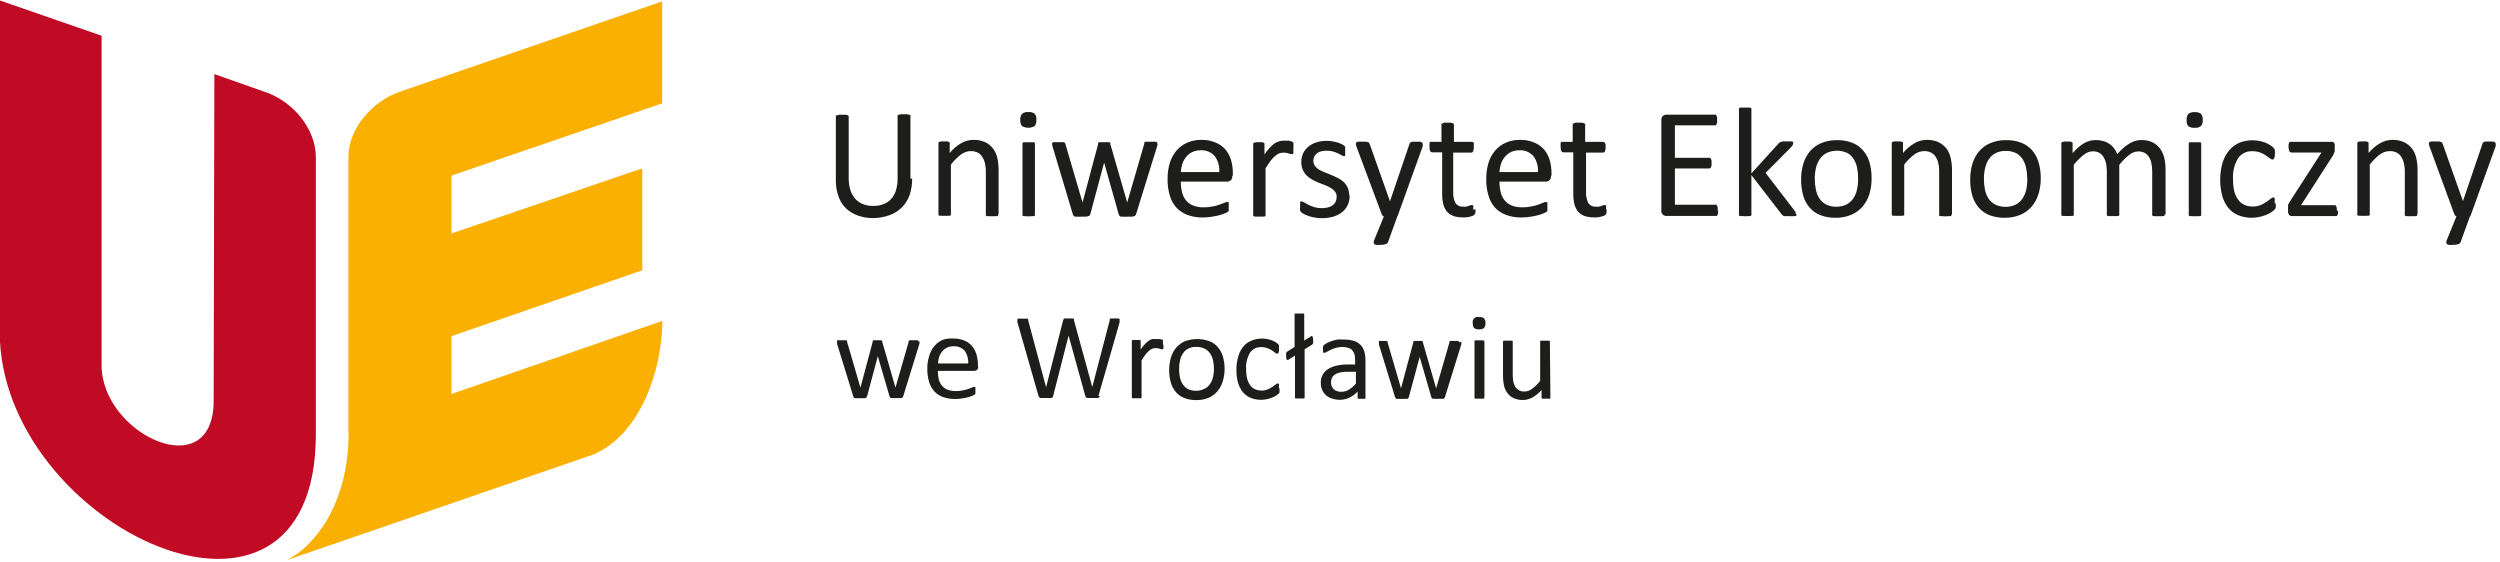 <svg width="249" height="56" viewBox="0 0 249 56" fill="none" xmlns="http://www.w3.org/2000/svg">
<g clip-path="url(#clip0)">
<path fill-rule="evenodd" clip-rule="evenodd" d="M34.7 43.12V15.62C34.7 12.81 37.08 10.08 39.81 9.14L65.95 0.14V10.29L44.97 17.49V23.25L63.97 16.77V26.92L44.97 33.48V39.24L65.97 31.96C65.97 36.64 63.88 43.27 59.06 45.28L28.53 55.8C31.12 54.57 34.72 50.4 34.72 43.12H34.7Z" fill="#F9B000"/>
<path fill-rule="evenodd" clip-rule="evenodd" d="M-0.03 33.04V0.04L10.12 3.56V36.32C10.05 43.24 21.28 48.49 21.28 39.92L21.35 7.38L26.46 9.18C29.2 10.12 31.46 12.85 31.46 15.66V43.16C31.53 67.24 -0.03 52.48 -0.03 33.04Z" fill="#C10B25"/>
<path fill-rule="evenodd" clip-rule="evenodd" d="M90.85 17.8C90.858 18.361 90.77 18.919 90.59 19.45C90.424 19.91 90.157 20.326 89.81 20.67C89.469 21.011 89.055 21.271 88.6 21.43C88.077 21.618 87.526 21.716 86.97 21.72C86.452 21.727 85.938 21.643 85.45 21.47C85.011 21.32 84.608 21.078 84.27 20.76C83.932 20.43 83.675 20.026 83.52 19.58C83.332 19.054 83.24 18.498 83.25 17.94V11.66C83.24 11.624 83.24 11.586 83.25 11.55C83.279 11.517 83.317 11.492 83.36 11.48C83.427 11.454 83.498 11.437 83.57 11.43H83.9H84.22C84.289 11.436 84.356 11.453 84.42 11.48C84.463 11.492 84.501 11.517 84.53 11.55C84.54 11.586 84.54 11.624 84.53 11.66V17.72C84.523 18.133 84.581 18.544 84.7 18.94C84.803 19.265 84.974 19.565 85.2 19.82C85.415 20.053 85.682 20.231 85.98 20.34C86.3 20.459 86.639 20.516 86.98 20.51C87.321 20.515 87.66 20.457 87.98 20.34C88.274 20.235 88.538 20.06 88.75 19.83C88.968 19.583 89.131 19.294 89.23 18.98C89.348 18.595 89.405 18.193 89.4 17.79V11.61C89.39 11.574 89.39 11.536 89.4 11.5C89.429 11.466 89.467 11.442 89.51 11.43C89.578 11.405 89.648 11.388 89.72 11.38H90.05H90.37L90.57 11.43C90.613 11.442 90.651 11.466 90.68 11.5C90.69 11.536 90.69 11.574 90.68 11.61V17.78L90.85 17.8ZM99.42 21.35C99.431 21.382 99.431 21.418 99.42 21.45C99.396 21.486 99.361 21.514 99.32 21.53H99.12C99.017 21.542 98.913 21.542 98.81 21.53C98.704 21.542 98.596 21.542 98.49 21.53H98.29C98.249 21.514 98.214 21.486 98.19 21.45C98.178 21.418 98.178 21.382 98.19 21.35V17.23C98.2 16.894 98.17 16.558 98.1 16.23C98.041 16.006 97.947 15.793 97.82 15.6C97.707 15.423 97.548 15.281 97.36 15.19C97.156 15.096 96.934 15.048 96.71 15.05C96.348 15.05 95.997 15.169 95.71 15.39C95.336 15.68 95 16.016 94.71 16.39V21.31C94.721 21.342 94.721 21.378 94.71 21.41C94.686 21.446 94.651 21.474 94.61 21.49H94.41C94.304 21.502 94.196 21.502 94.09 21.49C93.987 21.502 93.883 21.502 93.78 21.49H93.58C93.536 21.474 93.498 21.447 93.47 21.41C93.463 21.377 93.463 21.343 93.47 21.31V14.31C93.464 14.277 93.464 14.243 93.47 14.21C93.493 14.176 93.524 14.149 93.56 14.13C93.621 14.105 93.685 14.088 93.75 14.08H94.32C94.382 14.086 94.443 14.103 94.5 14.13C94.536 14.149 94.567 14.176 94.59 14.21C94.6 14.242 94.6 14.277 94.59 14.31V15.24C94.916 14.834 95.316 14.495 95.77 14.24C96.134 14.039 96.544 13.932 96.96 13.93C97.367 13.918 97.77 14 98.14 14.17C98.444 14.315 98.708 14.531 98.91 14.8C99.115 15.082 99.261 15.401 99.34 15.74C99.426 16.161 99.466 16.59 99.46 17.02V21.32L99.42 21.35ZM103.08 21.35C103.091 21.382 103.091 21.418 103.08 21.45C103.051 21.482 103.017 21.509 102.98 21.53H102.78C102.567 21.557 102.352 21.557 102.14 21.53H101.94C101.899 21.514 101.864 21.486 101.84 21.45C101.828 21.418 101.828 21.382 101.84 21.35V14.35C101.831 14.317 101.831 14.283 101.84 14.25C101.864 14.213 101.899 14.186 101.94 14.17C102.006 14.162 102.073 14.162 102.14 14.17H102.46H102.78C102.846 14.162 102.913 14.162 102.98 14.17C103.017 14.191 103.051 14.218 103.08 14.25C103.089 14.283 103.089 14.317 103.08 14.35V21.35ZM103.22 11.94C103.244 12.161 103.184 12.383 103.05 12.56C102.857 12.668 102.64 12.724 102.42 12.724C102.199 12.724 101.982 12.668 101.79 12.56C101.657 12.386 101.596 12.168 101.62 11.95C101.607 11.84 101.616 11.728 101.647 11.622C101.678 11.515 101.73 11.416 101.8 11.33C101.981 11.197 102.206 11.136 102.43 11.16C102.649 11.139 102.868 11.196 103.05 11.32C103.118 11.405 103.168 11.503 103.197 11.608C103.226 11.713 103.234 11.822 103.22 11.93V11.94ZM115.29 14.3C115.293 14.343 115.293 14.387 115.29 14.43C115.275 14.498 115.255 14.565 115.23 14.63L113.16 21.31C113.149 21.362 113.125 21.41 113.09 21.45C113.055 21.493 113.005 21.522 112.95 21.53C112.87 21.561 112.786 21.578 112.7 21.58H112.31C112.177 21.591 112.043 21.591 111.91 21.58H111.64C111.585 21.565 111.536 21.534 111.5 21.49C111.469 21.451 111.445 21.407 111.43 21.36L109.97 16.2V16.13V16.2L108.6 21.31C108.589 21.362 108.565 21.41 108.53 21.45C108.511 21.473 108.489 21.491 108.463 21.505C108.437 21.519 108.409 21.527 108.38 21.53C108.296 21.559 108.209 21.576 108.12 21.58H107.72C107.59 21.592 107.46 21.592 107.33 21.58C107.247 21.588 107.163 21.588 107.08 21.58C107.052 21.575 107.025 21.565 107.001 21.549C106.977 21.534 106.956 21.514 106.94 21.49C106.902 21.454 106.874 21.41 106.86 21.36L104.86 14.68C104.835 14.615 104.815 14.548 104.8 14.48C104.796 14.437 104.796 14.393 104.8 14.35C104.788 14.311 104.788 14.269 104.8 14.23C104.832 14.2 104.869 14.176 104.91 14.16C104.973 14.147 105.037 14.147 105.1 14.16H105.76C105.826 14.15 105.894 14.15 105.96 14.16C106.002 14.178 106.04 14.206 106.07 14.24L106.12 14.36L107.82 20.17V20.24V20.17L109.37 14.36C109.363 14.32 109.363 14.28 109.37 14.24C109.398 14.203 109.436 14.175 109.48 14.16C109.543 14.151 109.607 14.151 109.67 14.16H110.29H110.49C110.53 14.178 110.564 14.205 110.59 14.24C110.597 14.276 110.597 14.314 110.59 14.35L112.27 20.17V20.24V20.17L113.97 14.32C113.963 14.28 113.963 14.24 113.97 14.2C113.998 14.163 114.036 14.136 114.08 14.12H114.28H114.97C115.029 14.106 115.091 14.106 115.15 14.12C115.19 14.132 115.225 14.157 115.25 14.19C115.263 14.226 115.263 14.264 115.25 14.3H115.29ZM122.73 17.52C122.742 17.591 122.738 17.665 122.718 17.735C122.698 17.804 122.663 17.869 122.615 17.923C122.567 17.978 122.508 18.021 122.441 18.05C122.375 18.079 122.302 18.092 122.23 18.09H117.61C117.606 18.444 117.646 18.796 117.73 19.14C117.797 19.436 117.93 19.713 118.12 19.95C118.31 20.179 118.554 20.358 118.83 20.47C119.172 20.598 119.535 20.659 119.9 20.65C120.202 20.654 120.504 20.624 120.8 20.56C121.028 20.518 121.252 20.458 121.47 20.38C121.66 20.32 121.82 20.25 121.94 20.2C122.028 20.158 122.123 20.131 122.22 20.12C122.252 20.11 122.287 20.11 122.32 20.12C122.335 20.129 122.348 20.14 122.358 20.154C122.368 20.168 122.376 20.183 122.38 20.2C122.39 20.25 122.39 20.3 122.38 20.35C122.386 20.427 122.386 20.503 122.38 20.58C122.385 20.64 122.385 20.7 122.38 20.76C122.385 20.803 122.385 20.847 122.38 20.89C122.39 20.926 122.39 20.964 122.38 21L122.31 21.09C122.233 21.145 122.149 21.189 122.06 21.22C121.882 21.301 121.698 21.368 121.51 21.42C121.29 21.48 121.03 21.53 120.74 21.58C120.429 21.633 120.115 21.66 119.8 21.66C119.282 21.672 118.767 21.587 118.28 21.41C117.866 21.261 117.493 21.018 117.19 20.7C116.877 20.357 116.647 19.946 116.52 19.5C116.355 18.959 116.277 18.395 116.29 17.83C116.283 17.278 116.361 16.729 116.52 16.2C116.665 15.75 116.896 15.332 117.2 14.97C117.495 14.637 117.861 14.374 118.27 14.2C118.71 14.015 119.183 13.923 119.66 13.93C120.144 13.916 120.625 14.008 121.07 14.2C121.456 14.352 121.799 14.596 122.07 14.91C122.325 15.221 122.512 15.582 122.62 15.97C122.739 16.389 122.796 16.824 122.79 17.26V17.49L122.73 17.52ZM121.44 17.14C121.482 16.573 121.323 16.01 120.99 15.55C120.815 15.351 120.597 15.196 120.353 15.095C120.108 14.995 119.844 14.952 119.58 14.97C119.29 14.964 119.002 15.025 118.74 15.15C118.507 15.264 118.302 15.428 118.14 15.63C117.971 15.834 117.842 16.068 117.76 16.32C117.674 16.585 117.623 16.861 117.61 17.14H121.44ZM128.82 14.77C128.825 14.867 128.825 14.963 128.82 15.06C128.832 15.119 128.832 15.181 128.82 15.24C128.818 15.26 128.811 15.279 128.801 15.296C128.79 15.314 128.777 15.329 128.76 15.34C128.746 15.347 128.731 15.351 128.715 15.351C128.699 15.351 128.684 15.347 128.67 15.34C128.621 15.354 128.569 15.354 128.52 15.34L128.31 15.27L128.06 15.21C127.96 15.2 127.86 15.2 127.76 15.21C127.626 15.21 127.493 15.237 127.37 15.29C127.23 15.36 127.099 15.447 126.98 15.55C126.819 15.696 126.672 15.857 126.54 16.03C126.4 16.23 126.23 16.47 126.05 16.76V21.39C126.057 21.406 126.061 21.423 126.061 21.44C126.061 21.457 126.057 21.474 126.05 21.49C126.026 21.526 125.991 21.554 125.95 21.57H125.76C125.654 21.581 125.546 21.581 125.44 21.57C125.334 21.582 125.226 21.582 125.12 21.57H124.92C124.879 21.554 124.844 21.526 124.82 21.49C124.808 21.458 124.808 21.422 124.82 21.39V14.39C124.814 14.357 124.814 14.323 124.82 14.29C124.844 14.254 124.879 14.226 124.92 14.21C124.977 14.185 125.038 14.168 125.1 14.16H125.67C125.732 14.166 125.793 14.183 125.85 14.21C125.888 14.226 125.92 14.254 125.94 14.29C125.95 14.323 125.95 14.357 125.94 14.39V15.39C126.099 15.144 126.28 14.913 126.48 14.7C126.624 14.543 126.785 14.402 126.96 14.28C127.097 14.186 127.249 14.115 127.41 14.07C127.557 14.03 127.708 14.01 127.86 14.01H128.09H128.36L128.61 14.08C128.668 14.096 128.722 14.123 128.77 14.16C128.77 14.16 128.83 14.21 128.83 14.24C128.836 14.266 128.836 14.294 128.83 14.32C128.837 14.373 128.837 14.427 128.83 14.48V14.77H128.82ZM134.43 19.43C134.44 19.774 134.372 20.116 134.23 20.43C134.101 20.71 133.905 20.954 133.66 21.14C133.401 21.341 133.106 21.491 132.79 21.58C132.426 21.683 132.049 21.734 131.67 21.73C131.432 21.731 131.194 21.711 130.96 21.67C130.753 21.635 130.549 21.585 130.35 21.52C130.193 21.468 130.04 21.408 129.89 21.34L129.62 21.16C129.557 21.104 129.512 21.031 129.49 20.95C129.477 20.82 129.477 20.69 129.49 20.56C129.484 20.477 129.484 20.393 129.49 20.31C129.482 20.257 129.482 20.203 129.49 20.15C129.501 20.115 129.522 20.084 129.55 20.06C129.583 20.051 129.617 20.051 129.65 20.06C129.744 20.076 129.833 20.114 129.91 20.17L130.32 20.4C130.507 20.491 130.701 20.568 130.9 20.63C131.15 20.702 131.41 20.736 131.67 20.73C131.869 20.735 132.068 20.711 132.26 20.66C132.427 20.625 132.584 20.553 132.72 20.45C132.849 20.36 132.956 20.239 133.03 20.1C133.101 19.943 133.135 19.772 133.13 19.6C133.137 19.421 133.084 19.245 132.98 19.1C132.868 18.958 132.733 18.836 132.58 18.74C132.4 18.633 132.213 18.539 132.02 18.46L131.37 18.21C131.15 18.12 130.94 18.02 130.73 17.91C130.522 17.8 130.33 17.662 130.16 17.5C129.993 17.332 129.858 17.136 129.76 16.92C129.654 16.663 129.603 16.387 129.61 16.11C129.609 15.838 129.663 15.57 129.77 15.32C129.881 15.068 130.045 14.843 130.25 14.66C130.484 14.456 130.756 14.3 131.05 14.2C131.414 14.077 131.796 14.019 132.18 14.03C132.368 14.027 132.555 14.044 132.74 14.08C132.909 14.107 133.077 14.147 133.24 14.2C133.375 14.24 133.506 14.294 133.63 14.36C133.716 14.4 133.797 14.45 133.87 14.51C133.914 14.538 133.951 14.576 133.98 14.62C133.989 14.653 133.989 14.687 133.98 14.72V14.87C133.986 14.94 133.986 15.01 133.98 15.08C133.985 15.156 133.985 15.233 133.98 15.31C133.987 15.36 133.987 15.41 133.98 15.46C133.98 15.51 133.98 15.54 133.91 15.55H133.83C133.753 15.539 133.68 15.508 133.62 15.46L133.28 15.28C133.118 15.206 132.951 15.142 132.78 15.09C132.568 15.036 132.349 15.009 132.13 15.01C131.934 15.005 131.739 15.028 131.55 15.08C131.399 15.119 131.26 15.191 131.14 15.29C131.036 15.378 130.95 15.487 130.89 15.61C130.838 15.737 130.81 15.873 130.81 16.01C130.806 16.196 130.862 16.378 130.97 16.53C131.079 16.675 131.214 16.797 131.37 16.89C131.554 17.001 131.748 17.095 131.95 17.17L132.6 17.43C132.82 17.52 133.04 17.62 133.25 17.73C133.459 17.834 133.654 17.965 133.83 18.12C133.996 18.285 134.131 18.478 134.23 18.69C134.335 18.936 134.386 19.202 134.38 19.47L134.43 19.43ZM139.18 21.54L138.24 24.13C138.217 24.178 138.183 24.22 138.142 24.253C138.1 24.285 138.052 24.309 138 24.32C137.812 24.377 137.616 24.401 137.42 24.39C137.31 24.401 137.2 24.401 137.09 24.39C137.024 24.379 136.96 24.359 136.9 24.33C136.863 24.295 136.839 24.25 136.83 24.2C136.814 24.138 136.814 24.072 136.83 24.01L137.83 21.56C137.775 21.54 137.727 21.505 137.69 21.46C137.65 21.418 137.622 21.366 137.61 21.31L135.1 14.59C135.066 14.507 135.046 14.419 135.04 14.33C135.039 14.302 135.044 14.274 135.054 14.249C135.064 14.223 135.08 14.199 135.1 14.18C135.159 14.14 135.228 14.116 135.3 14.11H135.68H136.05L136.26 14.16C136.304 14.175 136.342 14.203 136.37 14.24C136.397 14.292 136.42 14.345 136.44 14.4L138.44 20.05L140.37 14.38C140.382 14.3 140.425 14.229 140.49 14.18C140.548 14.145 140.613 14.125 140.68 14.12H141.07H141.43C141.501 14.126 141.57 14.15 141.63 14.19C141.653 14.207 141.671 14.23 141.683 14.256C141.695 14.283 141.701 14.311 141.7 14.34C141.71 14.42 141.71 14.5 141.7 14.58L139.18 21.58V21.54ZM146.95 20.83C146.962 20.95 146.962 21.07 146.95 21.19C146.937 21.262 146.902 21.329 146.85 21.38C146.796 21.429 146.736 21.47 146.67 21.5L146.38 21.59L146.04 21.65H145.69C145.371 21.656 145.053 21.609 144.75 21.51C144.504 21.417 144.285 21.266 144.11 21.07C143.94 20.851 143.817 20.599 143.75 20.33C143.668 19.983 143.631 19.627 143.64 19.27V15.17H142.64C142.6 15.169 142.562 15.157 142.528 15.136C142.495 15.115 142.468 15.085 142.45 15.05C142.393 14.921 142.369 14.78 142.38 14.64C142.369 14.557 142.369 14.473 142.38 14.39C142.372 14.334 142.372 14.276 142.38 14.22C142.395 14.182 142.424 14.15 142.46 14.13C142.496 14.12 142.534 14.12 142.57 14.13H143.57V12.46C143.559 12.428 143.559 12.393 143.57 12.36C143.598 12.323 143.636 12.296 143.68 12.28C143.743 12.248 143.81 12.228 143.88 12.22H144.51C144.579 12.23 144.647 12.25 144.71 12.28C144.751 12.296 144.786 12.324 144.81 12.36C144.82 12.393 144.82 12.427 144.81 12.46V14.13H146.6C146.64 14.13 146.679 14.141 146.712 14.162C146.746 14.184 146.773 14.214 146.79 14.25C146.803 14.306 146.803 14.364 146.79 14.42C146.796 14.503 146.796 14.587 146.79 14.67C146.8 14.81 146.776 14.951 146.72 15.08C146.702 15.115 146.675 15.145 146.641 15.166C146.608 15.187 146.569 15.199 146.53 15.2H144.74V19.11C144.715 19.49 144.791 19.869 144.96 20.21C145.04 20.336 145.154 20.437 145.288 20.502C145.422 20.567 145.571 20.594 145.72 20.58C145.826 20.596 145.934 20.596 146.04 20.58L146.29 20.51L146.47 20.43H146.61C146.636 20.421 146.664 20.421 146.69 20.43C146.703 20.437 146.714 20.447 146.723 20.459C146.731 20.471 146.737 20.485 146.74 20.5C146.74 20.5 146.74 20.59 146.74 20.65C146.747 20.73 146.747 20.81 146.74 20.89L146.95 20.83ZM154.47 17.52C154.482 17.591 154.478 17.665 154.458 17.735C154.438 17.804 154.403 17.869 154.355 17.923C154.307 17.978 154.248 18.021 154.181 18.05C154.115 18.079 154.042 18.092 153.97 18.09H149.35C149.346 18.444 149.386 18.796 149.47 19.14C149.537 19.436 149.67 19.713 149.86 19.95C150.05 20.179 150.294 20.358 150.57 20.47C150.912 20.599 151.275 20.66 151.64 20.65C151.939 20.654 152.238 20.624 152.53 20.56C152.761 20.519 152.989 20.459 153.21 20.38C153.4 20.32 153.56 20.25 153.68 20.2C153.768 20.157 153.862 20.13 153.96 20.12C153.993 20.111 154.027 20.111 154.06 20.12C154.075 20.129 154.088 20.14 154.098 20.154C154.108 20.168 154.116 20.183 154.12 20.2C154.13 20.25 154.13 20.3 154.12 20.35C154.126 20.427 154.126 20.503 154.12 20.58C154.125 20.64 154.125 20.7 154.12 20.76C154.125 20.803 154.125 20.847 154.12 20.89C154.126 20.926 154.126 20.963 154.12 21L154.05 21.09C153.973 21.145 153.889 21.189 153.8 21.22C153.622 21.301 153.438 21.368 153.25 21.42C153.03 21.48 152.77 21.53 152.48 21.58C152.169 21.633 151.855 21.66 151.54 21.66C151.022 21.672 150.507 21.587 150.02 21.41C149.605 21.259 149.229 21.016 148.92 20.7C148.61 20.356 148.384 19.945 148.26 19.5C148.095 18.959 148.017 18.395 148.03 17.83C148.023 17.278 148.101 16.729 148.26 16.2C148.401 15.748 148.632 15.33 148.94 14.97C149.232 14.638 149.594 14.375 150 14.2C150.443 14.016 150.92 13.924 151.4 13.93C151.884 13.917 152.365 14.009 152.81 14.2C153.196 14.352 153.539 14.596 153.81 14.91C154.061 15.224 154.248 15.584 154.36 15.97C154.474 16.39 154.531 16.824 154.53 17.26V17.49L154.47 17.52ZM153.18 17.14C153.222 16.573 153.063 16.01 152.73 15.55C152.555 15.351 152.337 15.196 152.093 15.095C151.848 14.995 151.584 14.952 151.32 14.97C151.03 14.964 150.742 15.025 150.48 15.15C150.247 15.264 150.042 15.428 149.88 15.63C149.711 15.834 149.582 16.068 149.5 16.32C149.409 16.584 149.358 16.861 149.35 17.14H153.18ZM160.01 20.83C160.022 20.95 160.022 21.07 160.01 21.19C159.997 21.26 159.966 21.325 159.92 21.38C159.863 21.429 159.799 21.469 159.73 21.5L159.44 21.59L159.11 21.65H158.75C158.431 21.656 158.113 21.609 157.81 21.51C157.564 21.417 157.345 21.266 157.17 21.07C157 20.851 156.877 20.599 156.81 20.33C156.728 19.983 156.691 19.627 156.7 19.27V15.17H155.7C155.66 15.169 155.622 15.157 155.588 15.136C155.555 15.115 155.528 15.085 155.51 15.05C155.453 14.921 155.429 14.78 155.44 14.64C155.429 14.557 155.429 14.473 155.44 14.39C155.432 14.334 155.432 14.276 155.44 14.22C155.455 14.182 155.484 14.15 155.52 14.13C155.559 14.12 155.601 14.12 155.64 14.13H156.64V12.46C156.634 12.427 156.634 12.393 156.64 12.36C156.668 12.323 156.706 12.296 156.75 12.28C156.813 12.25 156.881 12.23 156.95 12.22H157.58C157.649 12.23 157.717 12.25 157.78 12.28C157.821 12.296 157.856 12.324 157.88 12.36C157.89 12.393 157.89 12.427 157.88 12.46V14.13H159.67C159.71 14.13 159.749 14.141 159.782 14.162C159.816 14.184 159.843 14.214 159.86 14.25C159.889 14.303 159.909 14.36 159.92 14.42C159.926 14.503 159.926 14.587 159.92 14.67C159.93 14.81 159.906 14.951 159.85 15.08C159.832 15.115 159.805 15.145 159.771 15.166C159.738 15.187 159.699 15.199 159.66 15.2H157.97V19.11C157.95 19.489 158.026 19.867 158.19 20.21C158.27 20.336 158.384 20.437 158.518 20.502C158.652 20.567 158.801 20.594 158.95 20.58C159.056 20.597 159.164 20.597 159.27 20.58L159.52 20.51L159.7 20.43H159.84C159.866 20.421 159.894 20.421 159.92 20.43C159.933 20.437 159.944 20.447 159.953 20.459C159.961 20.471 159.967 20.485 159.97 20.5C159.97 20.5 159.97 20.59 159.97 20.65C159.976 20.73 159.976 20.81 159.97 20.89L160.01 20.83ZM171.12 20.99C171.126 21.07 171.126 21.15 171.12 21.23C171.111 21.292 171.094 21.352 171.07 21.41C171.047 21.453 171.013 21.487 170.97 21.51C170.934 21.52 170.896 21.52 170.86 21.51H165.97C165.846 21.509 165.727 21.466 165.63 21.39C165.573 21.337 165.529 21.271 165.501 21.198C165.473 21.126 165.463 21.047 165.47 20.97V11.97C165.462 11.891 165.472 11.811 165.5 11.736C165.528 11.662 165.572 11.595 165.63 11.54C165.727 11.464 165.846 11.421 165.97 11.42H170.77C170.809 11.41 170.851 11.41 170.89 11.42C170.924 11.446 170.952 11.481 170.97 11.52C170.994 11.578 171.01 11.638 171.02 11.7C171.031 11.786 171.031 11.874 171.02 11.96C171.031 12.043 171.031 12.127 171.02 12.21C171.012 12.269 170.995 12.326 170.97 12.38C170.954 12.421 170.926 12.456 170.89 12.48C170.851 12.49 170.809 12.49 170.77 12.48H166.82V15.72H170.21C170.249 15.71 170.291 15.71 170.33 15.72C170.362 15.749 170.389 15.783 170.41 15.82C170.439 15.873 170.459 15.93 170.47 15.99C170.475 16.076 170.475 16.163 170.47 16.25C170.476 16.33 170.476 16.41 170.47 16.49C170.459 16.549 170.439 16.607 170.41 16.66C170.392 16.698 170.364 16.729 170.328 16.75C170.292 16.772 170.251 16.782 170.21 16.78H166.82V20.39H170.82C170.856 20.38 170.894 20.38 170.93 20.39L171.03 20.49C171.054 20.544 171.071 20.601 171.08 20.66C171.086 20.75 171.086 20.84 171.08 20.93L171.12 20.99ZM178.93 21.34C178.94 21.376 178.94 21.414 178.93 21.45C178.9 21.485 178.862 21.512 178.82 21.53C178.75 21.538 178.68 21.538 178.61 21.53C178.5 21.542 178.39 21.542 178.28 21.53H177.93H177.7C177.646 21.512 177.595 21.485 177.55 21.45C177.508 21.415 177.471 21.374 177.44 21.33L174.44 17.44V21.34C174.451 21.372 174.451 21.408 174.44 21.44C174.41 21.474 174.372 21.502 174.33 21.52C174.267 21.529 174.203 21.529 174.14 21.52C173.927 21.547 173.712 21.547 173.5 21.52H173.3C173.259 21.504 173.224 21.476 173.2 21.44C173.188 21.408 173.188 21.372 173.2 21.34V10.91C173.19 10.874 173.19 10.836 173.2 10.8C173.227 10.766 173.261 10.739 173.3 10.72H173.5H173.82H174.14H174.33L174.44 10.8C174.45 10.836 174.45 10.874 174.44 10.91V17.27L177.09 14.35C177.125 14.296 177.169 14.249 177.22 14.21C177.273 14.175 177.33 14.149 177.39 14.13L177.62 14.08H178.26H178.48C178.524 14.095 178.565 14.119 178.6 14.15C178.612 14.189 178.612 14.231 178.6 14.27C178.597 14.333 178.58 14.395 178.55 14.45C178.504 14.531 178.447 14.605 178.38 14.67L175.85 17.22L178.7 20.93C178.757 20.998 178.807 21.072 178.85 21.15C178.859 21.2 178.859 21.25 178.85 21.3L178.93 21.34ZM186.41 17.75C186.417 18.285 186.343 18.817 186.19 19.33C186.051 19.789 185.819 20.214 185.51 20.58C185.205 20.933 184.821 21.211 184.39 21.39C183.894 21.6 183.359 21.702 182.82 21.69C182.305 21.698 181.793 21.61 181.31 21.43C180.898 21.27 180.531 21.013 180.24 20.68C179.941 20.331 179.723 19.922 179.6 19.48C179.454 18.963 179.383 18.427 179.39 17.89C179.383 17.355 179.457 16.823 179.61 16.31C179.746 15.852 179.974 15.427 180.28 15.06C180.585 14.707 180.969 14.429 181.4 14.25C181.897 14.044 182.432 13.945 182.97 13.96C183.486 13.945 183.999 14.034 184.48 14.22C184.893 14.377 185.261 14.635 185.55 14.97C185.855 15.312 186.077 15.719 186.2 16.16C186.346 16.677 186.417 17.213 186.41 17.75ZM185.07 17.83C185.075 17.457 185.042 17.085 184.97 16.72C184.911 16.404 184.793 16.101 184.62 15.83C184.459 15.571 184.231 15.36 183.96 15.22C183.644 15.083 183.304 15.012 182.96 15.012C182.616 15.012 182.275 15.083 181.96 15.22C181.689 15.354 181.455 15.553 181.28 15.8C181.093 16.066 180.958 16.364 180.88 16.68C180.794 17.044 180.75 17.416 180.75 17.79C180.749 18.156 180.786 18.521 180.86 18.88C180.921 19.192 181.04 19.491 181.21 19.76C181.374 20.014 181.601 20.221 181.87 20.36C182.18 20.515 182.523 20.594 182.87 20.59C183.214 20.6 183.556 20.531 183.87 20.39C184.139 20.257 184.372 20.061 184.55 19.82C184.737 19.555 184.87 19.256 184.94 18.94C185.032 18.574 185.075 18.197 185.07 17.82V17.83ZM194.37 21.35C194.381 21.382 194.381 21.418 194.37 21.45C194.346 21.486 194.311 21.514 194.27 21.53H194.07C193.861 21.557 193.649 21.557 193.44 21.53H193.24C193.199 21.514 193.164 21.486 193.14 21.45C193.128 21.418 193.128 21.382 193.14 21.35V17.23C193.15 16.894 193.12 16.558 193.05 16.23C192.999 16.005 192.907 15.792 192.78 15.6C192.668 15.423 192.508 15.281 192.32 15.19C192.113 15.095 191.888 15.047 191.66 15.05C191.298 15.049 190.946 15.169 190.66 15.39C190.284 15.677 189.947 16.014 189.66 16.39V21.31C189.671 21.342 189.671 21.378 189.66 21.41C189.633 21.444 189.599 21.472 189.56 21.49H189.36C189.254 21.502 189.146 21.502 189.04 21.49C188.934 21.501 188.826 21.501 188.72 21.49H188.52C188.479 21.474 188.444 21.446 188.42 21.41C188.408 21.378 188.408 21.342 188.42 21.31V14.31C188.41 14.277 188.41 14.242 188.42 14.21C188.429 14.191 188.441 14.174 188.457 14.161C188.472 14.147 188.49 14.136 188.51 14.13L188.69 14.08H189.27L189.45 14.13C189.486 14.149 189.517 14.176 189.54 14.21C189.546 14.243 189.546 14.277 189.54 14.31V15.24C189.872 14.836 190.275 14.497 190.73 14.24C191.091 14.039 191.497 13.932 191.91 13.93C192.317 13.917 192.721 13.999 193.09 14.17C193.395 14.318 193.661 14.533 193.87 14.8C194.075 15.08 194.218 15.4 194.29 15.74C194.384 16.16 194.428 16.59 194.42 17.02V21.32L194.37 21.35ZM203.26 17.75C203.264 18.285 203.186 18.818 203.03 19.33C202.891 19.789 202.659 20.214 202.35 20.58C202.048 20.937 201.663 21.215 201.23 21.39C200.737 21.599 200.205 21.701 199.67 21.69C199.151 21.7 198.636 21.611 198.15 21.43C197.739 21.267 197.373 21.011 197.08 20.68C196.785 20.329 196.567 19.92 196.44 19.48C196.294 18.963 196.223 18.427 196.23 17.89C196.228 17.356 196.302 16.824 196.45 16.31C196.589 15.851 196.821 15.426 197.13 15.06C197.432 14.703 197.817 14.425 198.25 14.25C198.744 14.044 199.275 13.945 199.81 13.96C200.329 13.946 200.845 14.034 201.33 14.22C201.741 14.382 202.107 14.639 202.4 14.97C202.697 15.316 202.915 15.722 203.04 16.16C203.19 16.677 203.264 17.212 203.26 17.75ZM201.91 17.83C201.913 17.468 201.88 17.106 201.81 16.75C201.747 16.435 201.628 16.134 201.46 15.86C201.296 15.603 201.069 15.393 200.8 15.25C200.487 15.102 200.146 15.027 199.8 15.03C199.456 15.019 199.114 15.088 198.8 15.23C198.529 15.364 198.295 15.563 198.12 15.81C197.933 16.075 197.8 16.374 197.73 16.69C197.639 17.053 197.595 17.426 197.6 17.8C197.596 18.166 197.63 18.531 197.7 18.89C197.761 19.202 197.88 19.501 198.05 19.77C198.215 20.027 198.446 20.234 198.72 20.37C199.029 20.527 199.373 20.606 199.72 20.6C200.064 20.61 200.406 20.541 200.72 20.4C200.99 20.269 201.224 20.073 201.4 19.83C201.586 19.564 201.722 19.265 201.8 18.95C201.883 18.582 201.923 18.207 201.92 17.83H201.91ZM215.6 21.35C215.611 21.382 215.611 21.418 215.6 21.45C215.57 21.485 215.532 21.512 215.49 21.53C215.427 21.539 215.363 21.539 215.3 21.53C215.197 21.541 215.093 21.541 214.99 21.53C214.884 21.542 214.776 21.542 214.67 21.53H214.47C214.426 21.515 214.388 21.487 214.36 21.45C214.348 21.418 214.348 21.382 214.36 21.35V17.07C214.361 16.798 214.334 16.527 214.28 16.26C214.24 16.035 214.155 15.821 214.03 15.63C213.926 15.457 213.778 15.315 213.6 15.22C213.404 15.124 213.188 15.077 212.97 15.08C212.644 15.091 212.33 15.21 212.08 15.42C211.71 15.715 211.375 16.05 211.08 16.42V21.34C211.091 21.372 211.091 21.408 211.08 21.44C211.05 21.474 211.012 21.502 210.97 21.52H210.77C210.667 21.531 210.563 21.531 210.46 21.52C210.354 21.531 210.246 21.531 210.14 21.52H209.94C209.899 21.504 209.864 21.476 209.84 21.44C209.828 21.408 209.828 21.372 209.84 21.34V17.06C209.841 16.788 209.814 16.517 209.76 16.25C209.708 16.027 209.62 15.815 209.5 15.62C209.393 15.449 209.245 15.308 209.07 15.21C208.874 15.114 208.658 15.067 208.44 15.07C208.114 15.081 207.8 15.2 207.55 15.41C207.178 15.703 206.843 16.038 206.55 16.41V21.33C206.561 21.362 206.561 21.398 206.55 21.43C206.526 21.466 206.491 21.494 206.45 21.51H206.25C206.144 21.522 206.036 21.522 205.93 21.51C205.827 21.522 205.723 21.522 205.62 21.51C205.554 21.52 205.486 21.52 205.42 21.51C205.376 21.494 205.338 21.467 205.31 21.43C205.298 21.398 205.298 21.362 205.31 21.33V14.33C205.299 14.297 205.299 14.262 205.31 14.23C205.33 14.194 205.362 14.165 205.4 14.15L205.58 14.1H206.16C206.222 14.106 206.283 14.123 206.34 14.15C206.376 14.168 206.407 14.196 206.43 14.23C206.44 14.263 206.44 14.297 206.43 14.33V15.26C206.752 14.863 207.142 14.524 207.58 14.26C207.923 14.059 208.313 13.953 208.71 13.95C208.977 13.945 209.243 13.979 209.5 14.05C209.718 14.111 209.924 14.209 210.11 14.34C210.288 14.455 210.441 14.604 210.56 14.78C210.692 14.951 210.8 15.139 210.88 15.34C211.087 15.111 211.308 14.894 211.54 14.69C211.73 14.528 211.934 14.384 212.15 14.26C212.33 14.158 212.521 14.078 212.72 14.02C212.903 13.972 213.091 13.949 213.28 13.95C213.674 13.938 214.065 14.02 214.42 14.19C214.711 14.341 214.964 14.556 215.16 14.82C215.354 15.105 215.493 15.424 215.57 15.76C215.651 16.131 215.692 16.51 215.69 16.89V21.34L215.6 21.35ZM219.24 21.35C219.251 21.382 219.251 21.418 219.24 21.45C219.216 21.486 219.181 21.514 219.14 21.53H218.94C218.834 21.542 218.726 21.542 218.62 21.53C218.517 21.542 218.413 21.542 218.31 21.53H218.11C218.066 21.515 218.028 21.487 218 21.45C217.988 21.418 217.988 21.382 218 21.35V14.35C217.99 14.317 217.99 14.283 218 14.25C218.028 14.213 218.066 14.185 218.11 14.17C218.176 14.161 218.244 14.161 218.31 14.17H218.62H218.94C219.006 14.161 219.074 14.161 219.14 14.17C219.181 14.186 219.216 14.213 219.24 14.25C219.249 14.283 219.249 14.317 219.24 14.35V21.35ZM219.39 11.94C219.403 12.05 219.394 12.162 219.363 12.268C219.333 12.375 219.28 12.474 219.21 12.56C219.029 12.693 218.804 12.754 218.58 12.73C218.358 12.748 218.136 12.692 217.95 12.57C217.821 12.394 217.764 12.176 217.79 11.96C217.766 11.739 217.827 11.518 217.96 11.34C218.142 11.207 218.366 11.147 218.59 11.17C218.812 11.152 219.034 11.208 219.22 11.33C219.353 11.504 219.414 11.722 219.39 11.94ZM226.67 20.27V20.49C226.67 20.56 226.67 20.61 226.67 20.66C226.659 20.702 226.643 20.743 226.62 20.78L226.5 20.93L226.17 21.17C226.003 21.274 225.825 21.361 225.64 21.43C225.433 21.512 225.219 21.573 225 21.61C224.767 21.662 224.529 21.689 224.29 21.69C223.828 21.696 223.369 21.611 222.94 21.44C222.552 21.282 222.208 21.032 221.94 20.71C221.666 20.359 221.462 19.958 221.34 19.53C221.044 18.414 221.061 17.237 221.39 16.13C221.536 15.681 221.77 15.266 222.08 14.91C222.358 14.603 222.699 14.361 223.08 14.2C223.496 14.045 223.936 13.967 224.38 13.97C224.598 13.973 224.816 13.996 225.03 14.04C225.228 14.075 225.422 14.129 225.61 14.2C225.775 14.262 225.933 14.342 226.08 14.44C226.191 14.506 226.295 14.583 226.39 14.67L226.52 14.81L226.58 14.95C226.586 15.003 226.586 15.057 226.58 15.11C226.586 15.19 226.586 15.27 226.58 15.35C226.592 15.494 226.568 15.638 226.51 15.77C226.496 15.804 226.473 15.834 226.443 15.855C226.413 15.877 226.377 15.889 226.34 15.89C226.237 15.881 226.141 15.835 226.07 15.76C225.946 15.659 225.815 15.566 225.68 15.48C225.505 15.361 225.317 15.264 225.12 15.19C224.866 15.102 224.599 15.058 224.33 15.06C224.05 15.047 223.771 15.106 223.52 15.232C223.27 15.358 223.056 15.547 222.9 15.78C222.532 16.405 222.361 17.126 222.41 17.85C222.405 18.25 222.445 18.649 222.53 19.04C222.607 19.345 222.739 19.633 222.92 19.89C223.074 20.112 223.284 20.288 223.53 20.4C223.791 20.515 224.074 20.573 224.36 20.57C224.63 20.573 224.898 20.526 225.15 20.43C225.353 20.342 225.547 20.235 225.73 20.11L226.14 19.81C226.211 19.739 226.301 19.69 226.4 19.67C226.432 19.66 226.467 19.66 226.5 19.67C226.53 19.7 226.55 19.738 226.56 19.78C226.572 19.843 226.572 19.907 226.56 19.97C226.566 20.06 226.566 20.15 226.56 20.24L226.67 20.27ZM232.86 20.99C232.871 21.076 232.871 21.164 232.86 21.25C232.847 21.308 232.831 21.365 232.81 21.42C232.794 21.464 232.762 21.5 232.72 21.52H232.6H228.27C228.219 21.523 228.169 21.515 228.122 21.496C228.075 21.477 228.033 21.448 228 21.41C227.918 21.309 227.878 21.18 227.89 21.05V20.78C227.884 20.713 227.884 20.646 227.89 20.58C227.886 20.523 227.886 20.467 227.89 20.41C227.912 20.346 227.942 20.286 227.98 20.23L228.11 20.01L231.22 15.19H228.22C228.178 15.188 228.138 15.174 228.103 15.152C228.068 15.129 228.039 15.097 228.02 15.06C227.959 14.928 227.932 14.784 227.94 14.64C227.934 14.557 227.934 14.473 227.94 14.39C227.948 14.331 227.965 14.274 227.99 14.22C227.998 14.2 228.01 14.181 228.026 14.166C228.041 14.15 228.06 14.138 228.08 14.13C228.119 14.118 228.161 14.118 228.2 14.13H232.2H232.35C232.393 14.147 232.43 14.175 232.46 14.21C232.494 14.252 232.521 14.299 232.54 14.35C232.546 14.423 232.546 14.497 232.54 14.57V14.82C232.545 14.886 232.545 14.953 232.54 15.02C232.529 15.085 232.512 15.148 232.49 15.21C232.466 15.276 232.436 15.34 232.4 15.4C232.4 15.47 232.32 15.54 232.27 15.63L229.18 20.44H232.48H232.6C232.634 20.463 232.661 20.494 232.68 20.53C232.709 20.583 232.729 20.64 232.74 20.7C232.751 20.783 232.751 20.867 232.74 20.95L232.86 20.99ZM240.75 21.35C240.761 21.382 240.761 21.418 240.75 21.45C240.726 21.486 240.691 21.514 240.65 21.53H240.45C240.347 21.541 240.243 21.541 240.14 21.53C240.034 21.542 239.926 21.542 239.82 21.53H239.62C239.579 21.514 239.544 21.486 239.52 21.45C239.508 21.418 239.508 21.382 239.52 21.35V17.23C239.527 16.894 239.494 16.558 239.42 16.23C239.369 16.005 239.277 15.792 239.15 15.6C239.037 15.423 238.878 15.281 238.69 15.19C238.483 15.095 238.258 15.047 238.03 15.05C237.668 15.049 237.316 15.169 237.03 15.39C236.654 15.677 236.317 16.014 236.03 16.39V21.31C236.041 21.342 236.041 21.378 236.03 21.41C236.003 21.444 235.969 21.472 235.93 21.49H235.73C235.624 21.502 235.516 21.502 235.41 21.49C235.304 21.501 235.196 21.501 235.09 21.49H234.89C234.849 21.474 234.814 21.446 234.79 21.41C234.778 21.378 234.778 21.342 234.79 21.31V14.31C234.78 14.277 234.78 14.242 234.79 14.21C234.799 14.191 234.811 14.174 234.827 14.161C234.842 14.147 234.86 14.136 234.88 14.13L235.06 14.08H235.64C235.702 14.088 235.763 14.105 235.82 14.13C235.856 14.149 235.887 14.176 235.91 14.21C235.915 14.243 235.915 14.277 235.91 14.31V15.24C236.242 14.836 236.645 14.497 237.1 14.24C237.461 14.039 237.867 13.932 238.28 13.93C238.687 13.917 239.091 13.999 239.46 14.17C239.765 14.318 240.031 14.533 240.24 14.8C240.445 15.08 240.588 15.4 240.66 15.74C240.754 16.16 240.798 16.59 240.79 17.02V21.32L240.75 21.35ZM246.01 21.54L245.07 24.13C245.047 24.178 245.013 24.22 244.972 24.253C244.93 24.285 244.882 24.309 244.83 24.32C244.642 24.377 244.446 24.401 244.25 24.39C244.14 24.401 244.03 24.401 243.92 24.39C243.854 24.379 243.79 24.359 243.73 24.33C243.693 24.295 243.669 24.25 243.66 24.2C243.649 24.137 243.649 24.073 243.66 24.01L244.66 21.56C244.608 21.539 244.563 21.504 244.53 21.46C244.484 21.421 244.452 21.369 244.44 21.31L241.97 14.57C241.936 14.487 241.916 14.399 241.91 14.31C241.909 14.282 241.914 14.255 241.924 14.229C241.934 14.203 241.95 14.179 241.97 14.16C242.029 14.12 242.098 14.096 242.17 14.09H242.55H242.92C242.992 14.097 243.062 14.114 243.13 14.14C243.174 14.155 243.212 14.183 243.24 14.22C243.267 14.272 243.29 14.325 243.31 14.38L245.31 20.03L247.24 14.36C247.252 14.28 247.295 14.209 247.36 14.16C247.418 14.125 247.483 14.105 247.55 14.1H247.94H248.3C248.371 14.106 248.44 14.13 248.5 14.17C248.523 14.188 248.541 14.21 248.553 14.236C248.565 14.263 248.571 14.291 248.57 14.32C248.581 14.4 248.581 14.48 248.57 14.56L246.04 21.56L246.01 21.54ZM91.58 33.96C91.58 33.96 91.58 34.02 91.58 34.07V34.22L89.96 39.47C89.946 39.51 89.926 39.547 89.9 39.58C89.867 39.609 89.83 39.633 89.79 39.65C89.724 39.658 89.656 39.658 89.59 39.65H88.97H88.76C88.716 39.641 88.677 39.616 88.65 39.58C88.622 39.554 88.604 39.518 88.6 39.48L87.43 35.48L86.36 39.48C86.346 39.52 86.326 39.557 86.3 39.59C86.265 39.621 86.224 39.645 86.18 39.66C86.11 39.667 86.04 39.667 85.97 39.66H85.35H85.16C85.114 39.649 85.072 39.625 85.04 39.59C85.015 39.561 84.998 39.527 84.99 39.49L83.37 34.24C83.37 34.18 83.37 34.13 83.37 34.09C83.366 34.053 83.366 34.017 83.37 33.98C83.364 33.95 83.364 33.92 83.37 33.89C83.4 33.883 83.43 33.883 83.46 33.89C83.509 33.879 83.561 33.879 83.61 33.89H84.13H84.29L84.37 33.95C84.372 33.983 84.372 34.017 84.37 34.05L85.7 38.61V38.67V38.61L86.92 34.05C86.914 34.017 86.914 33.983 86.92 33.95C86.94 33.923 86.968 33.902 87 33.89H87.15H87.64H87.79C87.82 33.905 87.847 33.925 87.87 33.95C87.875 33.98 87.875 34.01 87.87 34.04L89.19 38.61L90.5 34.05C90.494 34.017 90.494 33.983 90.5 33.95L90.59 33.89H90.75H91.24C91.286 33.877 91.334 33.877 91.38 33.89C91.41 33.905 91.437 33.925 91.46 33.95C91.467 33.976 91.467 34.004 91.46 34.03L91.58 33.96ZM97.43 36.5C97.436 36.562 97.428 36.624 97.407 36.683C97.386 36.742 97.353 36.795 97.31 36.84C97.231 36.904 97.132 36.939 97.03 36.94H93.41C93.407 37.219 93.437 37.498 93.5 37.77C93.552 38.002 93.658 38.218 93.81 38.4C93.957 38.58 94.146 38.72 94.36 38.81C94.632 38.909 94.92 38.957 95.21 38.95C95.445 38.954 95.68 38.931 95.91 38.88C96.089 38.844 96.266 38.797 96.44 38.74L96.81 38.6C96.875 38.564 96.946 38.541 97.02 38.53C97.046 38.52 97.074 38.52 97.1 38.53C97.112 38.536 97.122 38.545 97.131 38.555C97.14 38.565 97.146 38.577 97.15 38.59V38.71C97.155 38.77 97.155 38.83 97.15 38.89C97.156 38.937 97.156 38.983 97.15 39.03C97.15 39.03 97.15 39.1 97.15 39.13C97.151 39.16 97.151 39.19 97.15 39.22L97.09 39.29C97.028 39.335 96.961 39.372 96.89 39.4C96.751 39.461 96.607 39.511 96.46 39.55C96.259 39.604 96.055 39.648 95.85 39.68C95.609 39.721 95.365 39.741 95.12 39.74C94.715 39.745 94.313 39.681 93.93 39.55C93.6 39.43 93.302 39.235 93.06 38.98C92.819 38.709 92.641 38.388 92.54 38.04C92.412 37.615 92.352 37.173 92.36 36.73C92.352 36.296 92.416 35.863 92.55 35.45C92.647 35.08 92.829 34.738 93.08 34.45C93.306 34.186 93.59 33.977 93.91 33.84C94.252 33.732 94.612 33.692 94.97 33.72C95.351 33.71 95.729 33.782 96.08 33.93C96.371 34.055 96.628 34.247 96.83 34.49C97.029 34.734 97.176 35.016 97.26 35.32C97.353 35.645 97.4 35.982 97.4 36.32V36.51L97.43 36.5ZM96.43 36.2C96.469 35.752 96.344 35.304 96.08 34.94C95.942 34.785 95.769 34.664 95.577 34.586C95.385 34.508 95.177 34.475 94.97 34.49C94.742 34.482 94.515 34.53 94.31 34.63C94.126 34.719 93.966 34.849 93.84 35.01C93.705 35.168 93.603 35.352 93.54 35.55C93.472 35.76 93.435 35.979 93.43 36.2H96.43ZM109.55 39.42C109.539 39.472 109.515 39.52 109.48 39.56C109.442 39.594 109.398 39.622 109.35 39.64H109.13H108.5H108.28C108.235 39.622 108.194 39.594 108.16 39.56C108.125 39.52 108.101 39.472 108.09 39.42L106.43 33.42L104.9 39.42C104.892 39.471 104.872 39.519 104.84 39.56C104.806 39.594 104.765 39.622 104.72 39.64H104.51H103.85H103.63C103.581 39.624 103.536 39.597 103.5 39.56C103.469 39.518 103.445 39.47 103.43 39.42L101.33 32.08C101.33 31.99 101.33 31.92 101.33 31.86C101.33 31.815 101.348 31.772 101.38 31.74C101.435 31.721 101.495 31.721 101.55 31.74H101.87H102.17C102.226 31.732 102.284 31.732 102.34 31.74C102.355 31.744 102.369 31.752 102.381 31.762C102.394 31.773 102.403 31.785 102.41 31.8C102.416 31.836 102.416 31.873 102.41 31.91L104.19 38.57L105.88 31.93C105.893 31.889 105.91 31.848 105.93 31.81C105.936 31.777 105.95 31.747 105.97 31.72C106.026 31.712 106.083 31.712 106.14 31.72H106.44H106.71C106.766 31.712 106.823 31.712 106.88 31.72C106.916 31.735 106.947 31.759 106.97 31.79C106.973 31.83 106.973 31.87 106.97 31.91L108.79 38.55L110.53 31.9C110.533 31.863 110.533 31.827 110.53 31.79C110.53 31.79 110.53 31.74 110.61 31.72C110.663 31.712 110.717 31.712 110.77 31.72H111.06H111.35C111.407 31.726 111.463 31.747 111.51 31.78C111.52 31.799 111.525 31.819 111.525 31.84C111.525 31.861 111.52 31.881 111.51 31.9C111.517 31.973 111.517 32.047 111.51 32.12L109.4 39.45L109.55 39.42ZM115.88 34.33C115.886 34.407 115.886 34.483 115.88 34.56C115.887 34.606 115.887 34.654 115.88 34.7C115.872 34.731 115.854 34.759 115.83 34.78C115.819 34.785 115.807 34.788 115.795 34.788C115.783 34.788 115.771 34.785 115.76 34.78H115.64L115.48 34.73L115.28 34.68C115.2 34.669 115.12 34.669 115.04 34.68C114.937 34.681 114.835 34.701 114.74 34.74C114.625 34.791 114.52 34.862 114.43 34.95C114.305 35.062 114.191 35.186 114.09 35.32C113.97 35.48 113.84 35.67 113.7 35.9V39.53C113.71 39.556 113.71 39.584 113.7 39.61C113.691 39.625 113.68 39.638 113.666 39.648C113.652 39.658 113.637 39.666 113.62 39.67C113.57 39.68 113.519 39.68 113.47 39.67H112.97H112.81C112.778 39.658 112.75 39.638 112.73 39.61C112.724 39.584 112.724 39.556 112.73 39.53V34C112.724 33.974 112.724 33.946 112.73 33.92C112.749 33.895 112.773 33.875 112.8 33.86H112.95H113.4H113.54L113.61 33.92C113.616 33.946 113.616 33.974 113.61 34V34.81C113.736 34.617 113.88 34.436 114.04 34.27C114.152 34.148 114.276 34.038 114.41 33.94C114.517 33.865 114.635 33.808 114.76 33.77C114.879 33.755 115 33.755 115.12 33.77H115.3H115.51L115.71 33.82C115.77 33.82 115.81 33.82 115.83 33.89V33.94V34.01C115.83 34.01 115.83 34.08 115.83 34.14V34.36L115.88 34.33ZM121.97 36.72C121.974 37.143 121.913 37.565 121.79 37.97C121.682 38.336 121.502 38.676 121.26 38.97C121.018 39.249 120.718 39.471 120.38 39.62C119.989 39.778 119.571 39.856 119.15 39.85C118.743 39.859 118.339 39.788 117.96 39.64C117.633 39.52 117.344 39.316 117.12 39.05C116.886 38.781 116.715 38.464 116.62 38.12C116.498 37.711 116.441 37.286 116.45 36.86C116.447 36.441 116.505 36.023 116.62 35.62C116.729 35.255 116.909 34.915 117.15 34.62C117.395 34.347 117.695 34.129 118.03 33.98C118.812 33.7 119.668 33.7 120.45 33.98C120.776 34.1 121.066 34.304 121.29 34.57C121.527 34.842 121.701 35.163 121.8 35.51C121.914 35.903 121.972 36.311 121.97 36.72ZM120.91 36.79C120.909 36.505 120.883 36.22 120.83 35.94C120.78 35.692 120.685 35.455 120.55 35.24C120.41 35.015 120.209 34.834 119.97 34.72C119.714 34.6 119.433 34.542 119.15 34.55C118.884 34.542 118.62 34.596 118.38 34.71C118.165 34.808 117.982 34.964 117.85 35.16C117.699 35.366 117.594 35.601 117.54 35.85C117.47 36.135 117.436 36.427 117.44 36.72C117.435 37.009 117.462 37.297 117.52 37.58C117.568 37.826 117.663 38.06 117.8 38.27C117.929 38.469 118.104 38.633 118.31 38.75C118.566 38.87 118.847 38.928 119.13 38.92C119.422 38.926 119.712 38.857 119.97 38.72C120.185 38.622 120.368 38.466 120.5 38.27C120.65 38.064 120.756 37.829 120.81 37.58C120.881 37.296 120.915 37.003 120.91 36.71V36.79ZM127.44 38.7C127.44 38.77 127.44 38.83 127.44 38.88C127.445 38.923 127.445 38.967 127.44 39.01C127.444 39.04 127.444 39.07 127.44 39.1C127.417 39.148 127.383 39.189 127.34 39.22C127.258 39.29 127.172 39.354 127.08 39.41C126.953 39.494 126.815 39.562 126.67 39.61C126.509 39.676 126.341 39.727 126.17 39.76C125.986 39.8 125.798 39.82 125.61 39.82C125.247 39.825 124.886 39.757 124.55 39.62C124.252 39.493 123.988 39.298 123.78 39.05C123.565 38.773 123.405 38.457 123.31 38.12C123.196 37.707 123.142 37.279 123.15 36.85C123.137 36.375 123.204 35.902 123.35 35.45C123.455 35.081 123.639 34.74 123.89 34.45C124.117 34.206 124.398 34.017 124.71 33.9C125.029 33.779 125.368 33.718 125.71 33.72C125.881 33.722 126.052 33.739 126.22 33.77C126.377 33.797 126.532 33.84 126.68 33.9C126.809 33.948 126.933 34.008 127.05 34.08C127.135 34.128 127.212 34.189 127.28 34.26L127.39 34.38C127.392 34.413 127.392 34.447 127.39 34.48V34.61V34.8C127.397 34.912 127.38 35.025 127.34 35.13C127.34 35.2 127.26 35.23 127.2 35.23C127.119 35.218 127.045 35.179 126.99 35.12L126.69 34.9C126.548 34.811 126.397 34.737 126.24 34.68C126.042 34.604 125.832 34.566 125.62 34.57C125.401 34.562 125.184 34.608 124.988 34.706C124.792 34.804 124.624 34.95 124.5 35.13C124.211 35.622 124.075 36.19 124.11 36.76C124.109 37.073 124.142 37.385 124.21 37.69C124.268 37.93 124.369 38.157 124.51 38.36C124.63 38.535 124.796 38.673 124.99 38.76C125.197 38.855 125.422 38.903 125.65 38.9C125.86 38.905 126.068 38.864 126.26 38.78C126.422 38.718 126.577 38.638 126.72 38.54L127.05 38.3C127.103 38.243 127.173 38.205 127.25 38.19C127.261 38.185 127.273 38.183 127.285 38.183C127.297 38.183 127.309 38.185 127.32 38.19C127.32 38.19 127.32 38.19 127.38 38.27C127.44 38.35 127.38 38.36 127.38 38.42C127.38 38.48 127.38 38.55 127.38 38.63L127.44 38.7ZM130.79 33.85C130.795 33.913 130.795 33.977 130.79 34.04C130.795 34.087 130.795 34.133 130.79 34.18L130.73 34.28C130.707 34.311 130.676 34.335 130.64 34.35L129.94 34.79V39.55C129.95 39.576 129.95 39.604 129.94 39.63C129.924 39.657 129.899 39.678 129.87 39.69H129.71H129.21C129.16 39.7 129.109 39.7 129.06 39.69C129.043 39.686 129.028 39.678 129.014 39.668C129 39.658 128.989 39.645 128.98 39.63C128.97 39.604 128.97 39.576 128.98 39.55V35.42L128.31 35.84C128.25 35.84 128.19 35.84 128.16 35.84C128.109 35.734 128.088 35.617 128.1 35.5C128.094 35.437 128.094 35.373 128.1 35.31C128.09 35.264 128.09 35.216 128.1 35.17C128.11 35.134 128.127 35.1 128.15 35.07C128.173 35.039 128.204 35.015 128.24 35L128.94 34.56V31.37C128.93 31.344 128.93 31.316 128.94 31.29C128.947 31.274 128.958 31.26 128.972 31.249C128.986 31.239 129.002 31.232 129.02 31.23C129.069 31.22 129.12 31.22 129.17 31.23H129.67H129.83C129.845 31.234 129.859 31.242 129.871 31.252C129.884 31.263 129.893 31.276 129.9 31.29C129.91 31.316 129.91 31.344 129.9 31.37V33.92L130.57 33.5C130.579 33.489 130.591 33.481 130.604 33.475C130.617 33.469 130.631 33.466 130.645 33.466C130.659 33.466 130.673 33.469 130.686 33.475C130.699 33.481 130.711 33.489 130.72 33.5C130.77 33.609 130.79 33.73 130.78 33.85H130.79ZM136.05 39.56C136.048 39.602 136.03 39.641 136 39.67C135.957 39.696 135.909 39.713 135.86 39.72H135.61H135.36C135.31 39.713 135.263 39.696 135.22 39.67C135.212 39.653 135.209 39.634 135.209 39.615C135.209 39.596 135.212 39.577 135.22 39.56V39C134.992 39.251 134.717 39.455 134.41 39.6C134.117 39.742 133.796 39.817 133.47 39.82C133.202 39.824 132.935 39.783 132.68 39.7C132.457 39.639 132.251 39.526 132.08 39.37C131.912 39.229 131.778 39.051 131.69 38.85C131.595 38.622 131.547 38.377 131.55 38.13C131.542 37.848 131.607 37.569 131.74 37.32C131.872 37.086 132.061 36.89 132.29 36.75C132.559 36.59 132.853 36.475 133.16 36.41C133.541 36.33 133.93 36.292 134.32 36.3H134.97V35.87C134.972 35.678 134.952 35.487 134.91 35.3C134.867 35.149 134.792 35.009 134.69 34.89C134.584 34.776 134.449 34.693 134.3 34.65C134.11 34.585 133.91 34.555 133.71 34.56C133.483 34.557 133.258 34.587 133.04 34.65C132.862 34.704 132.688 34.771 132.52 34.85L132.14 35.05C132.076 35.099 132 35.13 131.92 35.14H131.84C131.809 35.12 131.785 35.093 131.77 35.06C131.763 35.02 131.763 34.98 131.77 34.94C131.765 34.883 131.765 34.827 131.77 34.77C131.758 34.69 131.758 34.609 131.77 34.53C131.785 34.464 131.82 34.405 131.87 34.36C131.961 34.289 132.058 34.225 132.16 34.17C132.311 34.09 132.468 34.023 132.63 33.97C132.816 33.906 133.006 33.856 133.2 33.82C133.41 33.805 133.62 33.805 133.83 33.82C134.168 33.811 134.505 33.855 134.83 33.95C135.087 34.024 135.321 34.161 135.51 34.35C135.685 34.533 135.812 34.756 135.88 35C135.965 35.292 136.006 35.596 136 35.9V39.63L136.05 39.56ZM135.05 37.03H134.19C133.948 37.024 133.706 37.048 133.47 37.1C133.286 37.129 133.111 37.201 132.96 37.31C132.83 37.388 132.726 37.503 132.66 37.64C132.597 37.778 132.566 37.928 132.57 38.08C132.563 38.208 132.584 38.335 132.631 38.454C132.677 38.573 132.748 38.681 132.84 38.77C133.051 38.949 133.324 39.039 133.6 39.02C133.861 39.025 134.117 38.956 134.34 38.82C134.608 38.652 134.847 38.443 135.05 38.2V37.03ZM145.55 34.03C145.554 34.066 145.554 34.103 145.55 34.14C145.55 34.14 145.55 34.23 145.55 34.29L143.92 39.54C143.91 39.581 143.889 39.619 143.86 39.65C143.831 39.683 143.793 39.708 143.75 39.72C143.687 39.728 143.623 39.728 143.56 39.72H142.93H142.73C142.686 39.711 142.647 39.686 142.62 39.65C142.589 39.625 142.567 39.589 142.56 39.55L141.4 35.55L140.32 39.55C140.31 39.591 140.289 39.629 140.26 39.66C140.231 39.693 140.193 39.718 140.15 39.73C140.08 39.736 140.01 39.736 139.94 39.73H139.32H139.12C139.076 39.721 139.037 39.696 139.01 39.66C138.986 39.629 138.965 39.596 138.95 39.56L137.34 34.31C137.34 34.25 137.34 34.2 137.34 34.16C137.337 34.123 137.337 34.087 137.34 34.05C137.33 34.021 137.33 33.989 137.34 33.96C137.366 33.953 137.394 33.953 137.42 33.96C137.473 33.948 137.527 33.948 137.58 33.96H137.97H138.13C138.162 33.972 138.189 33.993 138.21 34.02V34.12L139.54 38.68L140.76 34.12C140.758 34.087 140.758 34.053 140.76 34.02L140.85 33.96H141H141.49H141.64C141.67 33.975 141.697 33.995 141.72 34.02C141.726 34.05 141.726 34.08 141.72 34.11L143.04 38.68V38.74V38.68L144.36 34.12C144.35 34.087 144.35 34.053 144.36 34.02C144.38 33.993 144.408 33.972 144.44 33.96H144.6H145.1C145.146 33.949 145.194 33.949 145.24 33.96C145.267 33.975 145.291 33.995 145.31 34.02C145.31 34.02 145.31 34.02 145.31 34.1L145.55 34.03ZM147.83 39.57C147.836 39.596 147.836 39.624 147.83 39.65C147.81 39.678 147.782 39.698 147.75 39.71H147.59H147.09H146.94C146.923 39.706 146.908 39.698 146.894 39.688C146.88 39.678 146.869 39.665 146.86 39.65C146.85 39.624 146.85 39.596 146.86 39.57V34.04C146.851 34.017 146.851 33.992 146.86 33.97C146.86 33.97 146.86 33.92 146.94 33.9C146.99 33.893 147.04 33.893 147.09 33.9H147.34H147.59C147.643 33.892 147.697 33.892 147.75 33.9C147.778 33.911 147.803 33.931 147.82 33.955C147.838 33.98 147.848 34.01 147.85 34.04V39.57H147.83ZM147.95 32.18C147.969 32.355 147.918 32.531 147.81 32.67C147.663 32.77 147.487 32.816 147.31 32.8C147.136 32.82 146.961 32.774 146.82 32.67C146.768 32.604 146.73 32.529 146.708 32.448C146.685 32.367 146.679 32.283 146.69 32.2C146.667 32.113 146.668 32.022 146.692 31.936C146.716 31.849 146.762 31.771 146.826 31.708C146.89 31.645 146.969 31.6 147.056 31.578C147.142 31.555 147.234 31.556 147.32 31.58C147.494 31.557 147.67 31.604 147.81 31.71C147.863 31.775 147.903 31.85 147.928 31.931C147.952 32.011 147.959 32.096 147.95 32.18ZM154.42 39.57C154.43 39.596 154.43 39.624 154.42 39.65C154.404 39.677 154.379 39.698 154.35 39.71H154.2H153.75H153.61C153.58 39.698 153.556 39.677 153.54 39.65C153.534 39.624 153.534 39.596 153.54 39.57V38.84C153.279 39.148 152.964 39.406 152.61 39.6C152.324 39.754 152.005 39.837 151.68 39.84C151.36 39.847 151.042 39.782 150.75 39.65C150.508 39.538 150.298 39.365 150.14 39.15C149.978 38.932 149.863 38.684 149.8 38.42C149.729 38.092 149.695 37.756 149.7 37.42V34.07C149.694 34.044 149.694 34.016 149.7 33.99C149.725 33.963 149.756 33.943 149.79 33.93C149.843 33.922 149.897 33.922 149.95 33.93H150.44H150.59C150.622 33.942 150.649 33.963 150.67 33.99C150.68 34.016 150.68 34.044 150.67 34.07V37.29C150.663 37.552 150.686 37.814 150.74 38.07C150.783 38.246 150.854 38.415 150.95 38.57C151.049 38.702 151.175 38.811 151.32 38.89C151.483 38.965 151.661 39.002 151.84 39C152.112 38.992 152.375 38.898 152.59 38.73C152.892 38.502 153.164 38.236 153.4 37.94V34.07C153.39 34.044 153.39 34.016 153.4 33.99C153.42 33.963 153.448 33.942 153.48 33.93C153.533 33.922 153.587 33.922 153.64 33.93H154.13C154.18 33.922 154.23 33.922 154.28 33.93L154.37 33.99C154.38 34.016 154.38 34.044 154.37 34.07L154.42 39.57Z" fill="#1D1D1B"/>
</g>
<defs>
<clipPath id="clip0">
<rect width="248.58" height="55.8" fill="white"/>
</clipPath>
</defs>
</svg>
